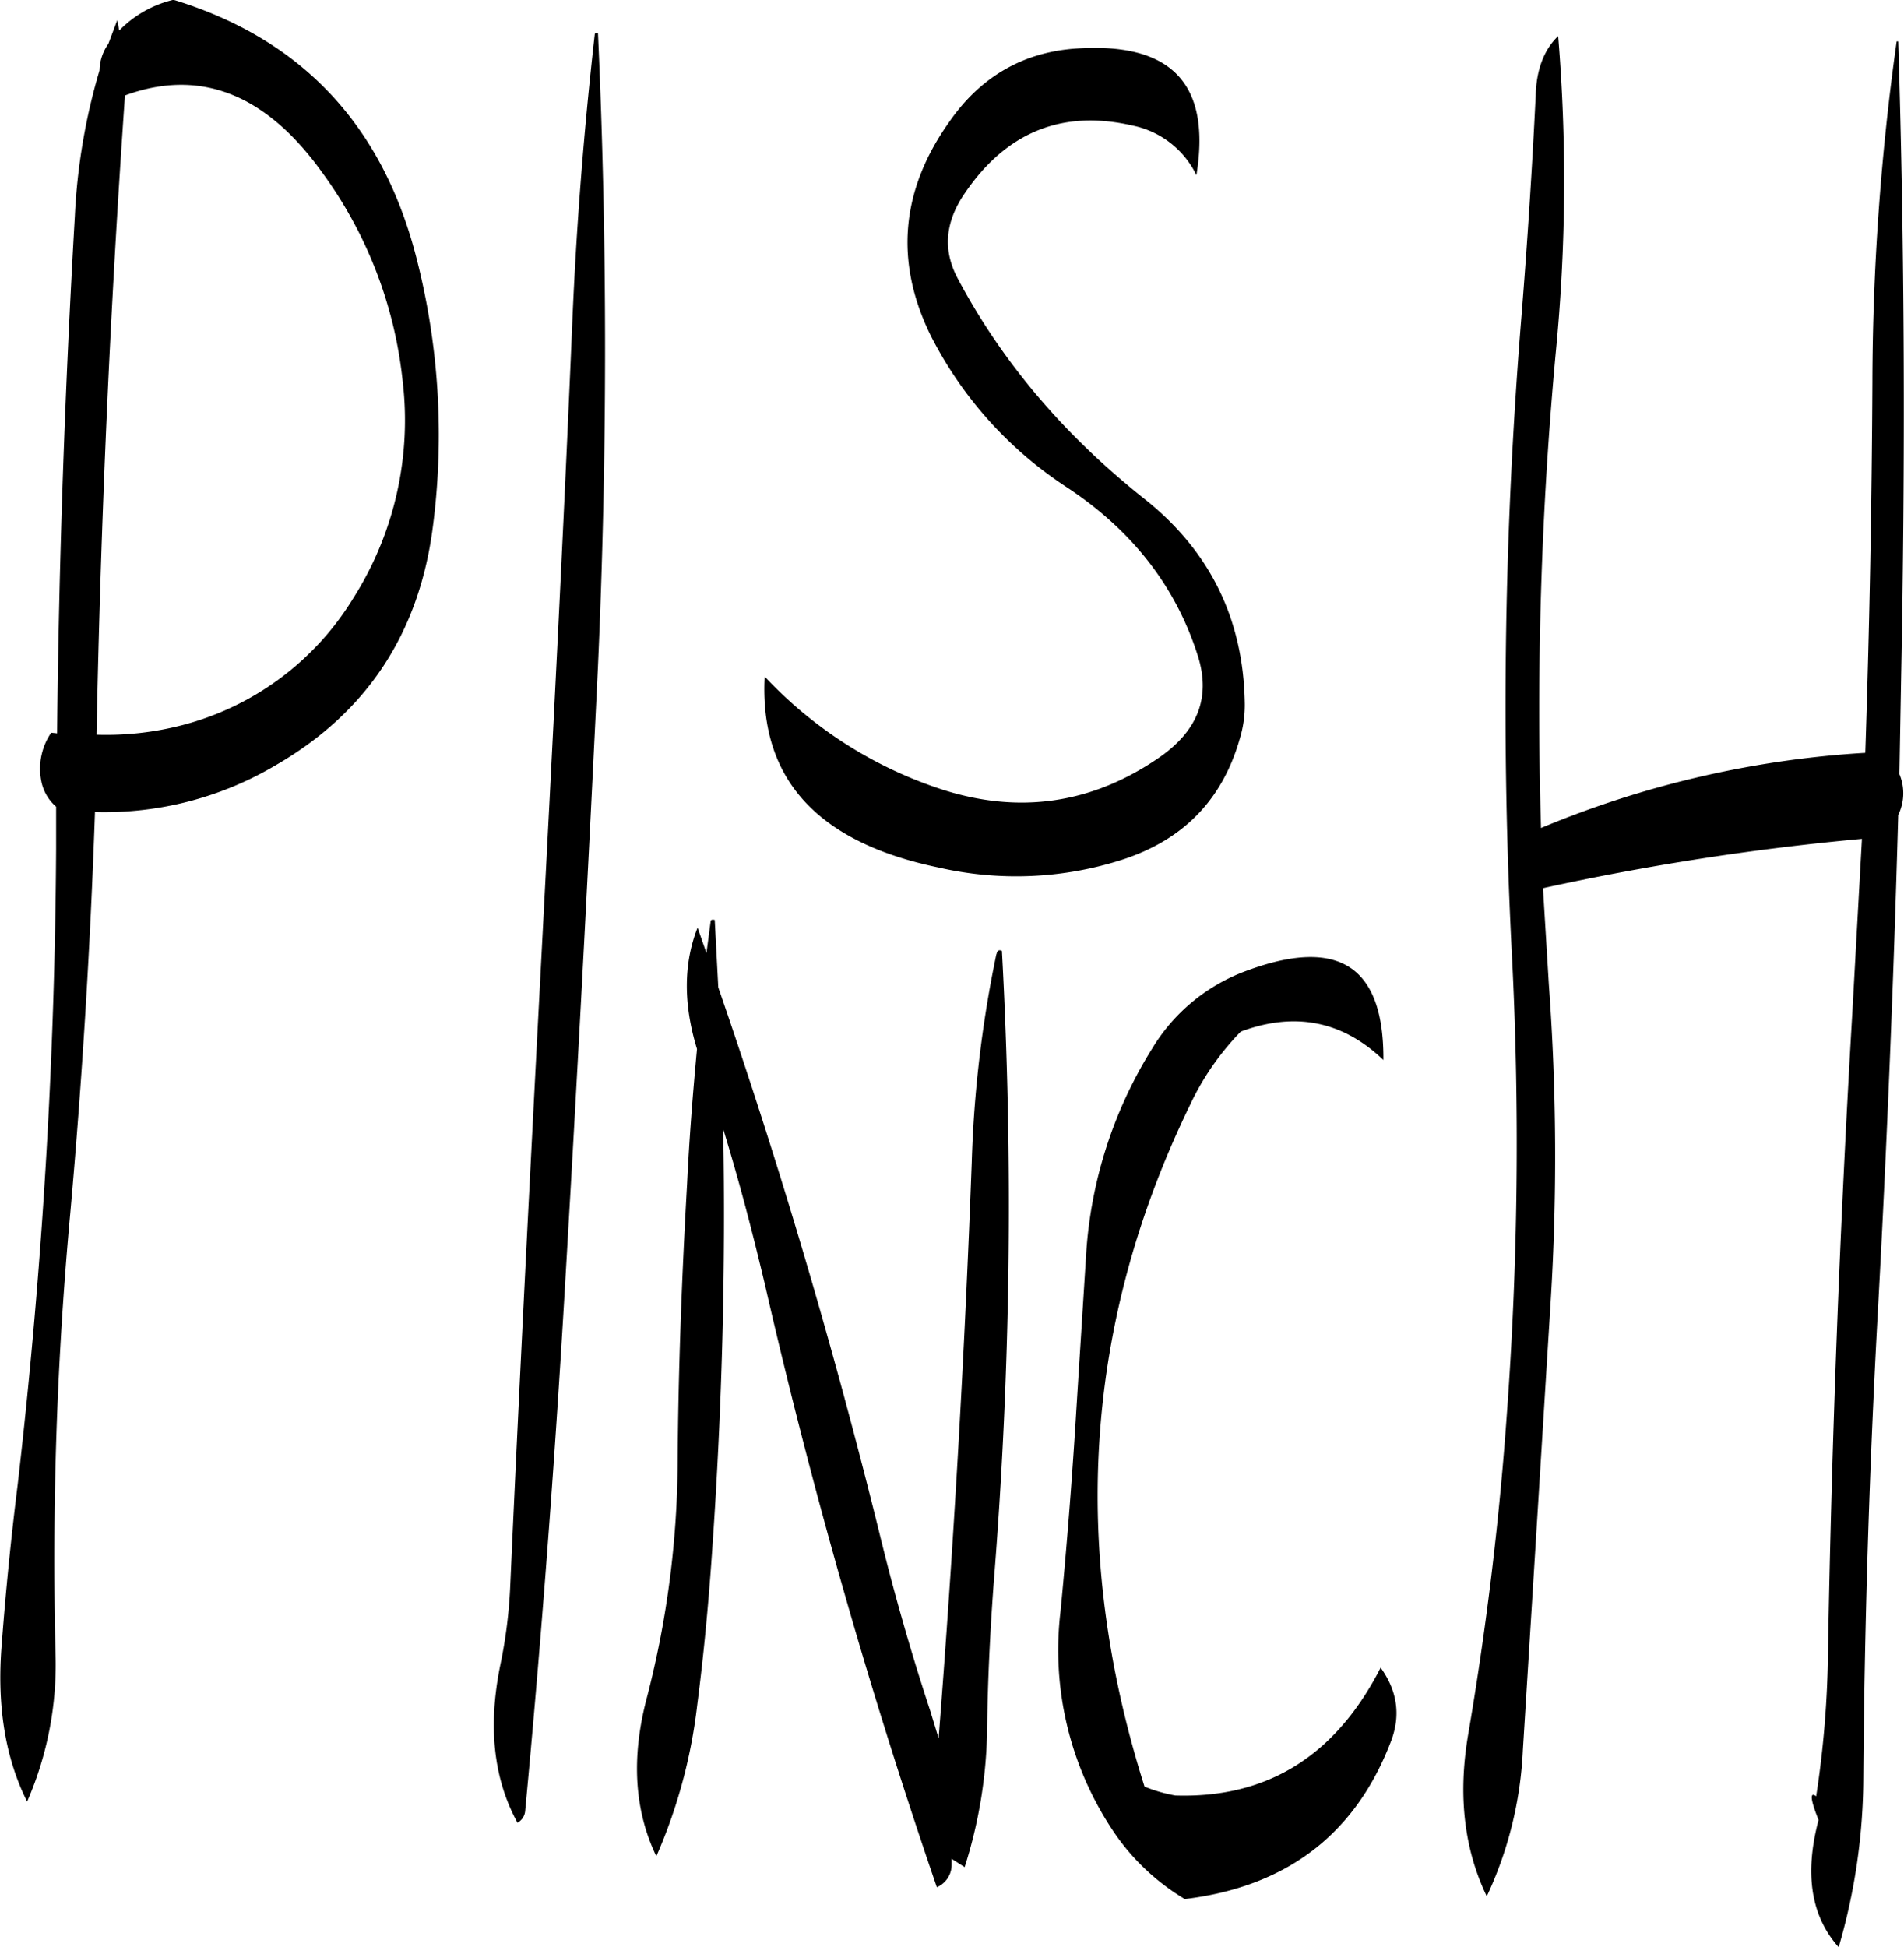 <svg id="Layer_1" data-name="Layer 1" xmlns="http://www.w3.org/2000/svg" viewBox="0 0 386.11 394.8"><defs><style>.cls-1{fill-rule:evenodd;}</style></defs><path class="cls-1" d="M311,298.68a89.24,89.24,0,0,0-13.32,41l-2,31.68q-1.26,20.88-3.24,41.4a66,66,0,0,0,10.2,43.8,45.67,45.67,0,0,0,15,14.52q31.14-3.78,41.88-32.16,2.88-7.74-2.16-14.76c-9.12,17.88-23,26.52-41.64,25.92a30.56,30.56,0,0,1-6.24-1.8q-22.86-72.18,9.24-138.24A54.32,54.32,0,0,1,329,295.2c11-4.08,20.64-2.16,28.92,5.76.12-19.08-9.12-25.08-28-18A37.29,37.29,0,0,0,311,298.68Zm-31.56-19.2a240.65,240.65,0,0,0-5,42.12q-2.16,58.5-6.72,116.88L266,432.84c-4-12.12-7.44-24.24-10.44-36.6q-13.86-56-32.52-110l-.72-13.68c-.6-.12-.84,0-.84.36l-.84,6.36-1.8-5.16c-2.88,7.32-2.88,15.6-.12,24.6-.84,9-1.56,18.12-2,27.24-1.08,19-1.8,37.92-1.92,56.88a193.7,193.7,0,0,1-6.24,47.4c-3.24,12.24-2.52,22.92,1.92,32.16a106.7,106.7,0,0,0,8.28-30.6c1.32-10.2,2.28-20.4,3-30.84q3.06-43.38,2.28-86c3.24,10.56,6,21.12,8.52,31.8a1209.36,1209.36,0,0,0,34.8,121.92,4.93,4.93,0,0,0,3-4.56v-1.2l2.64,1.68a95.84,95.84,0,0,0,4.56-28.32c.12-9.6.6-19.32,1.32-29.16a953.88,953.88,0,0,0,1.68-128.28Q279.66,278.4,279.48,279.48ZM149,207.36A57.56,57.56,0,0,1,114.6,233a61.28,61.28,0,0,1-17.64,2q1.26-65,5.76-129.6c15-5.52,28.32-.48,39.72,15.24A87,87,0,0,1,159,163,67.35,67.35,0,0,1,149,207.36ZM101.16,90.12l-1.8,4.8a9.68,9.68,0,0,0-1.8,5.4,124.27,124.27,0,0,0-5,29.52c-2,34.68-3.24,69.72-3.6,104.88l-1.2-.12a12.94,12.94,0,0,0-2,9.84,9.12,9.12,0,0,0,3,5.16v8.52a1181.65,1181.65,0,0,1-7.8,129q-2,16-3.24,32.4c-1,12.36.72,22.92,5.16,31.8a69.4,69.4,0,0,0,5.76-30,764.84,764.84,0,0,1,3-89.4q3.6-40.5,5-81.24a68.07,68.07,0,0,0,36.84-9.6q27.54-16,31.68-48.24a144.1,144.1,0,0,0-3.48-55.08Q151.2,97.8,112.56,86a22.55,22.55,0,0,0-11,6.24ZM320,121.56c3-18.48-5-27-24.36-25.68-10.68.72-19.32,5.64-25.68,14.76-10,14-11.16,28.56-3.84,43.44a79.84,79.84,0,0,0,27.36,30.6c13.56,8.88,22.44,20.4,26.88,34.56,2.52,8.28-.12,15-7.92,20.4-13.56,9.36-28.32,11.52-44,6.48a85.39,85.39,0,0,1-36-22.92q-1.62,31.14,35.4,38.76a70.22,70.22,0,0,0,37.32-1.68c12.36-4.08,20.16-12.24,23.64-24.48a23.38,23.38,0,0,0,1-7.56c-.36-16.92-7.2-30.6-20.28-41-16.2-12.84-28.92-27.72-38-44.88-2.88-5.52-2.52-11,1.2-16.68,8.52-12.84,20-17.52,34.44-14.16A18.46,18.46,0,0,1,320,121.56ZM198,92.88c-2.16,19.08-3.72,38.52-4.56,58.44-1.8,42.72-4,85.44-6.24,128.16s-4.44,85.44-6.36,128.28a98.59,98.59,0,0,1-2,15.84c-2.52,12.36-1.44,23,3.48,32a3,3,0,0,0,1.56-2.4c3.24-34.44,5.88-69.12,7.92-103.8q3.78-63.9,6.84-128.28,2.88-64.62,0-128.4Zm264,1.56a503.46,503.46,0,0,0-4.92,69q-.18,37.62-1.44,75.24a201.49,201.49,0,0,0-65.76,15.24,785.41,785.41,0,0,1,3-96.48,358.09,358.09,0,0,0,.48-64.08c-2.88,2.76-4.44,6.84-4.56,12.12q-1.08,22.14-2.88,44.64a974.82,974.82,0,0,0-2,128.4,750.09,750.09,0,0,1-1.08,95.76c-1.56,21.48-4.2,42.84-7.8,63.84-2,12.12-.72,22.92,3.84,32.4a78.11,78.11,0,0,0,7.32-29.64l5.64-91a476.25,476.25,0,0,0-.36-64.08l-1.2-19.68a525.57,525.57,0,0,1,64.68-10L453,291.6q-3.78,64.44-4.92,129.12a206,206,0,0,1-2.4,29.52c-1.32-1-1.2.6.48,4.8-2.88,10.92-1.56,19.44,4.08,25.8a123.19,123.19,0,0,0,5-34.08q.36-47.88,3-95.76,2.7-49.86,4.08-99.72a10,10,0,0,0,.24-8.28l.36-20.28c.84-43.2.72-85.92-.6-128.28Z" transform="translate(-77.38 -86.04)"/></svg>